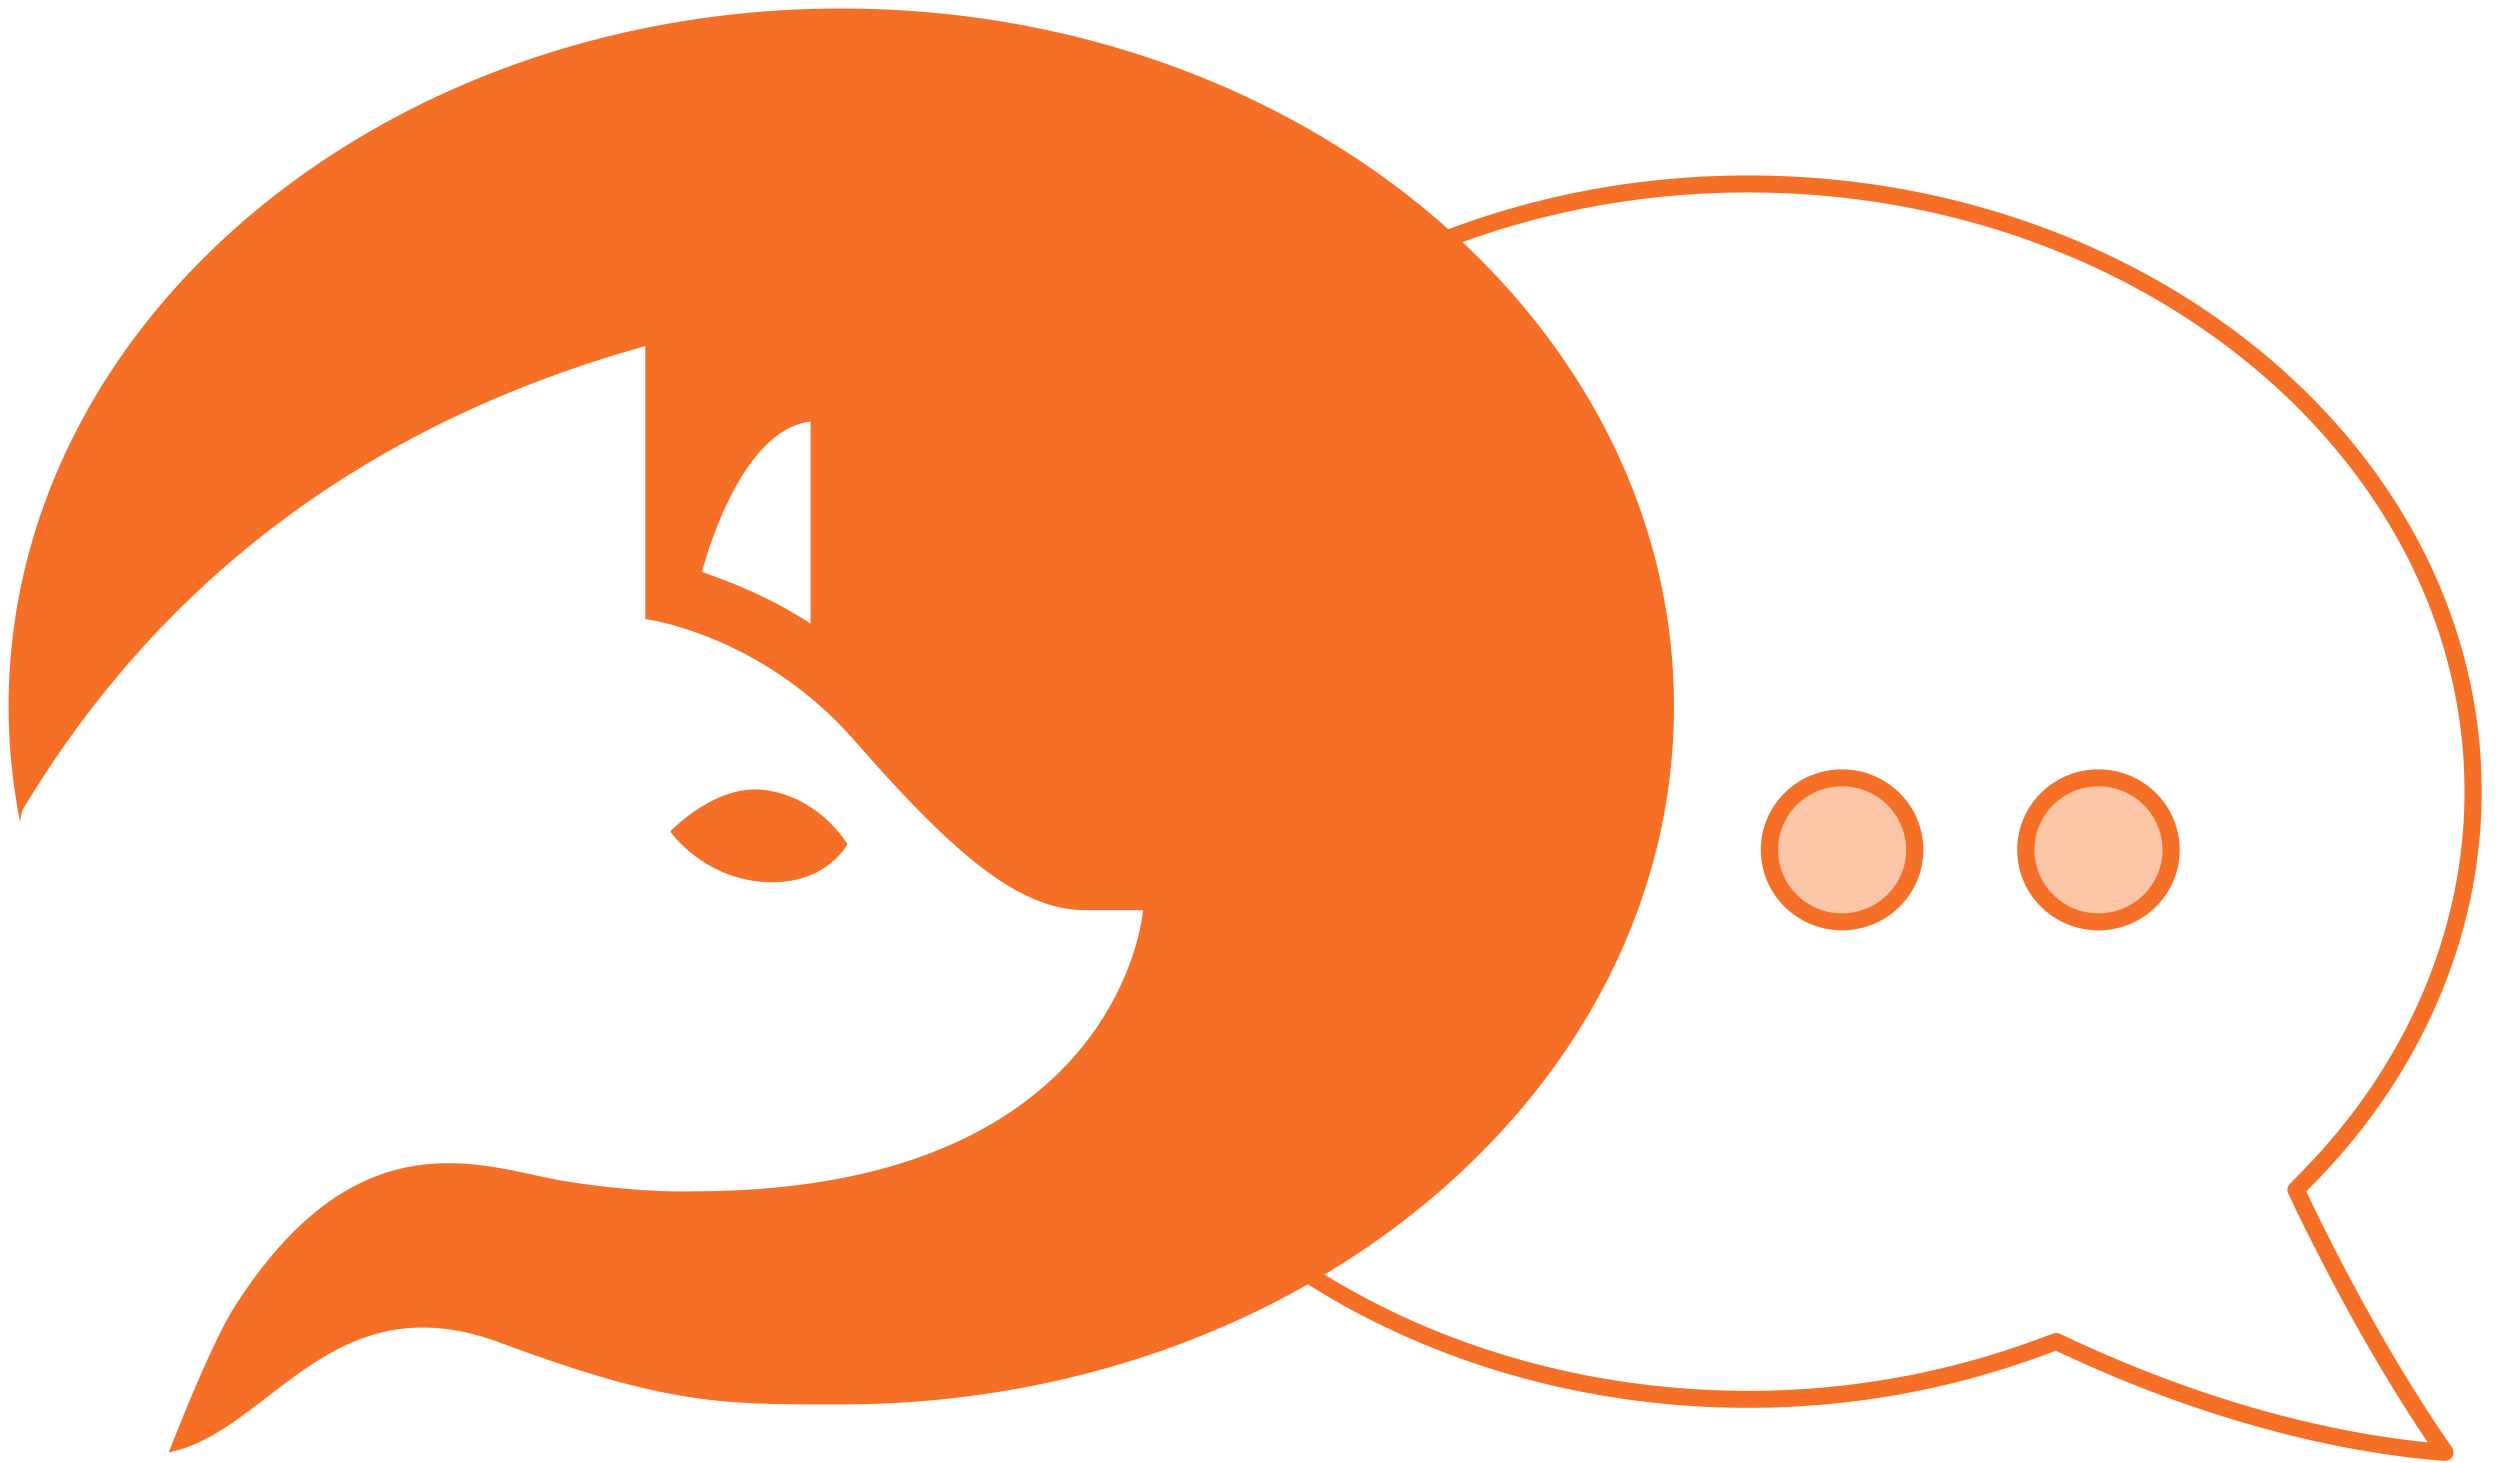 <svg xmlns="http://www.w3.org/2000/svg" width="94" height="55" viewBox="0 0 94 55">
    <g fill="none" fill-rule="evenodd">
        <path d="M52.049 10.008c4.023-1.964 8.697-3.09 13.68-3.09 15.03 0 27.26 10.247 27.26 22.848 0 5.258-2.188 10.386-6.152 14.45l-.507.52.31.657c1.72 3.53 3.49 6.62 5.292 9.217-4.432-.34-9.395-1.729-14.22-3.984l-.401-.187-.417.154a31.549 31.549 0 0 1-11.165 2.021c-8.645 0-16.363-3.39-21.361-8.67"/>
        <path fill="#F66F26" fill-rule="nonzero" d="M77.85 50.336l-.402-.186a.326.326 0 0 0-.25-.01l-.417.154a31.226 31.226 0 0 1-11.052 2c-8.328 0-16.042-3.199-21.126-8.568l-.47.438c5.207 5.5 13.092 8.77 21.596 8.77 3.891 0 7.682-.687 11.28-2.041l.287-.107.28.13c4.853 2.268 9.854 3.669 14.33 4.013a.32.32 0 0 0 .292-.5c-1.78-2.565-3.542-5.636-5.267-9.175l-.214-.454.352-.361c4.024-4.126 6.242-9.334 6.242-14.673 0-12.79-12.383-23.169-27.582-23.169-4.918 0-9.653 1.088-13.823 3.124l.285.574c4.081-1.992 8.72-3.058 13.538-3.058 14.864 0 26.936 10.119 26.936 22.529 0 5.17-2.15 10.22-6.06 14.228l-.508.52a.318.318 0 0 0-.06.358l.31.657c1.617 3.317 3.266 6.226 4.935 8.702-4.22-.42-8.89-1.771-13.432-3.895z"/>
        <path fill="#F66F26" d="M8.803 49.163c4.742-7.47 9.545-5.209 12.487-4.743 2.942.464 4.788.372 4.788.372 16.118 0 16.9-10.572 16.9-10.572h-2.19c-2.598 0-5.164-2.388-8.67-6.386-3.504-4-7.855-4.558-7.855-4.558V13.015C13.28 16.07 5.705 22.335.834 30.48l-.08.41a22.03 22.03 0 0 1-.431-4.328C.323 12.09 14.369.32 31.632.32s31.31 11.77 31.31 26.243c0 14.473-14.047 26.243-31.31 26.243-4.43 0-6.46.05-12.823-2.32-6.363-2.371-8.657 3.361-12.463 4.124 0 0 1.53-3.988 2.457-5.447M25.2 31.266s1.65-1.755 3.462-1.568c2.136.218 3.203 2.042 3.203 2.042s-.81 1.569-3.128 1.423c-2.32-.146-3.537-1.897-3.537-1.897zm5.278-7.82a17.12 17.12 0 0 0-3.408-1.693l-.676-.252c.245-.908 1.573-5.365 4.084-5.65v7.596z"/>
        <path fill="#FBC5A8" d="M81.633 31.955c0 1.494-1.223 2.706-2.732 2.706-1.508 0-2.731-1.212-2.731-2.706 0-1.495 1.223-2.707 2.73-2.707 1.51 0 2.733 1.212 2.733 2.707"/>
        <path fill="#F66F26" fill-rule="nonzero" d="M81.31 31.955a2.398 2.398 0 0 0-2.41-2.387 2.398 2.398 0 0 0-2.407 2.387A2.398 2.398 0 0 0 78.9 34.34c1.33 0 2.409-1.068 2.409-2.386zm.646 0c0 1.671-1.368 3.026-3.055 3.026s-3.054-1.355-3.054-3.026c0-1.672 1.367-3.027 3.054-3.027 1.687 0 3.055 1.355 3.055 3.027z"/>
        <path fill="#FBC5A8" d="M71.994 31.955c0 1.494-1.224 2.706-2.733 2.706-1.508 0-2.731-1.212-2.731-2.706 0-1.495 1.223-2.707 2.731-2.707 1.51 0 2.733 1.212 2.733 2.707"/>
        <path fill="#F66F26" fill-rule="nonzero" d="M71.67 31.955c0-1.318-1.078-2.387-2.409-2.387a2.398 2.398 0 0 0-2.408 2.387 2.398 2.398 0 0 0 2.408 2.386c1.33 0 2.41-1.069 2.41-2.386zm.647 0c0 1.67-1.368 3.026-3.056 3.026-1.686 0-3.054-1.355-3.054-3.026 0-1.672 1.368-3.027 3.054-3.027 1.688 0 3.056 1.355 3.056 3.027z"/>
    </g>
</svg>
